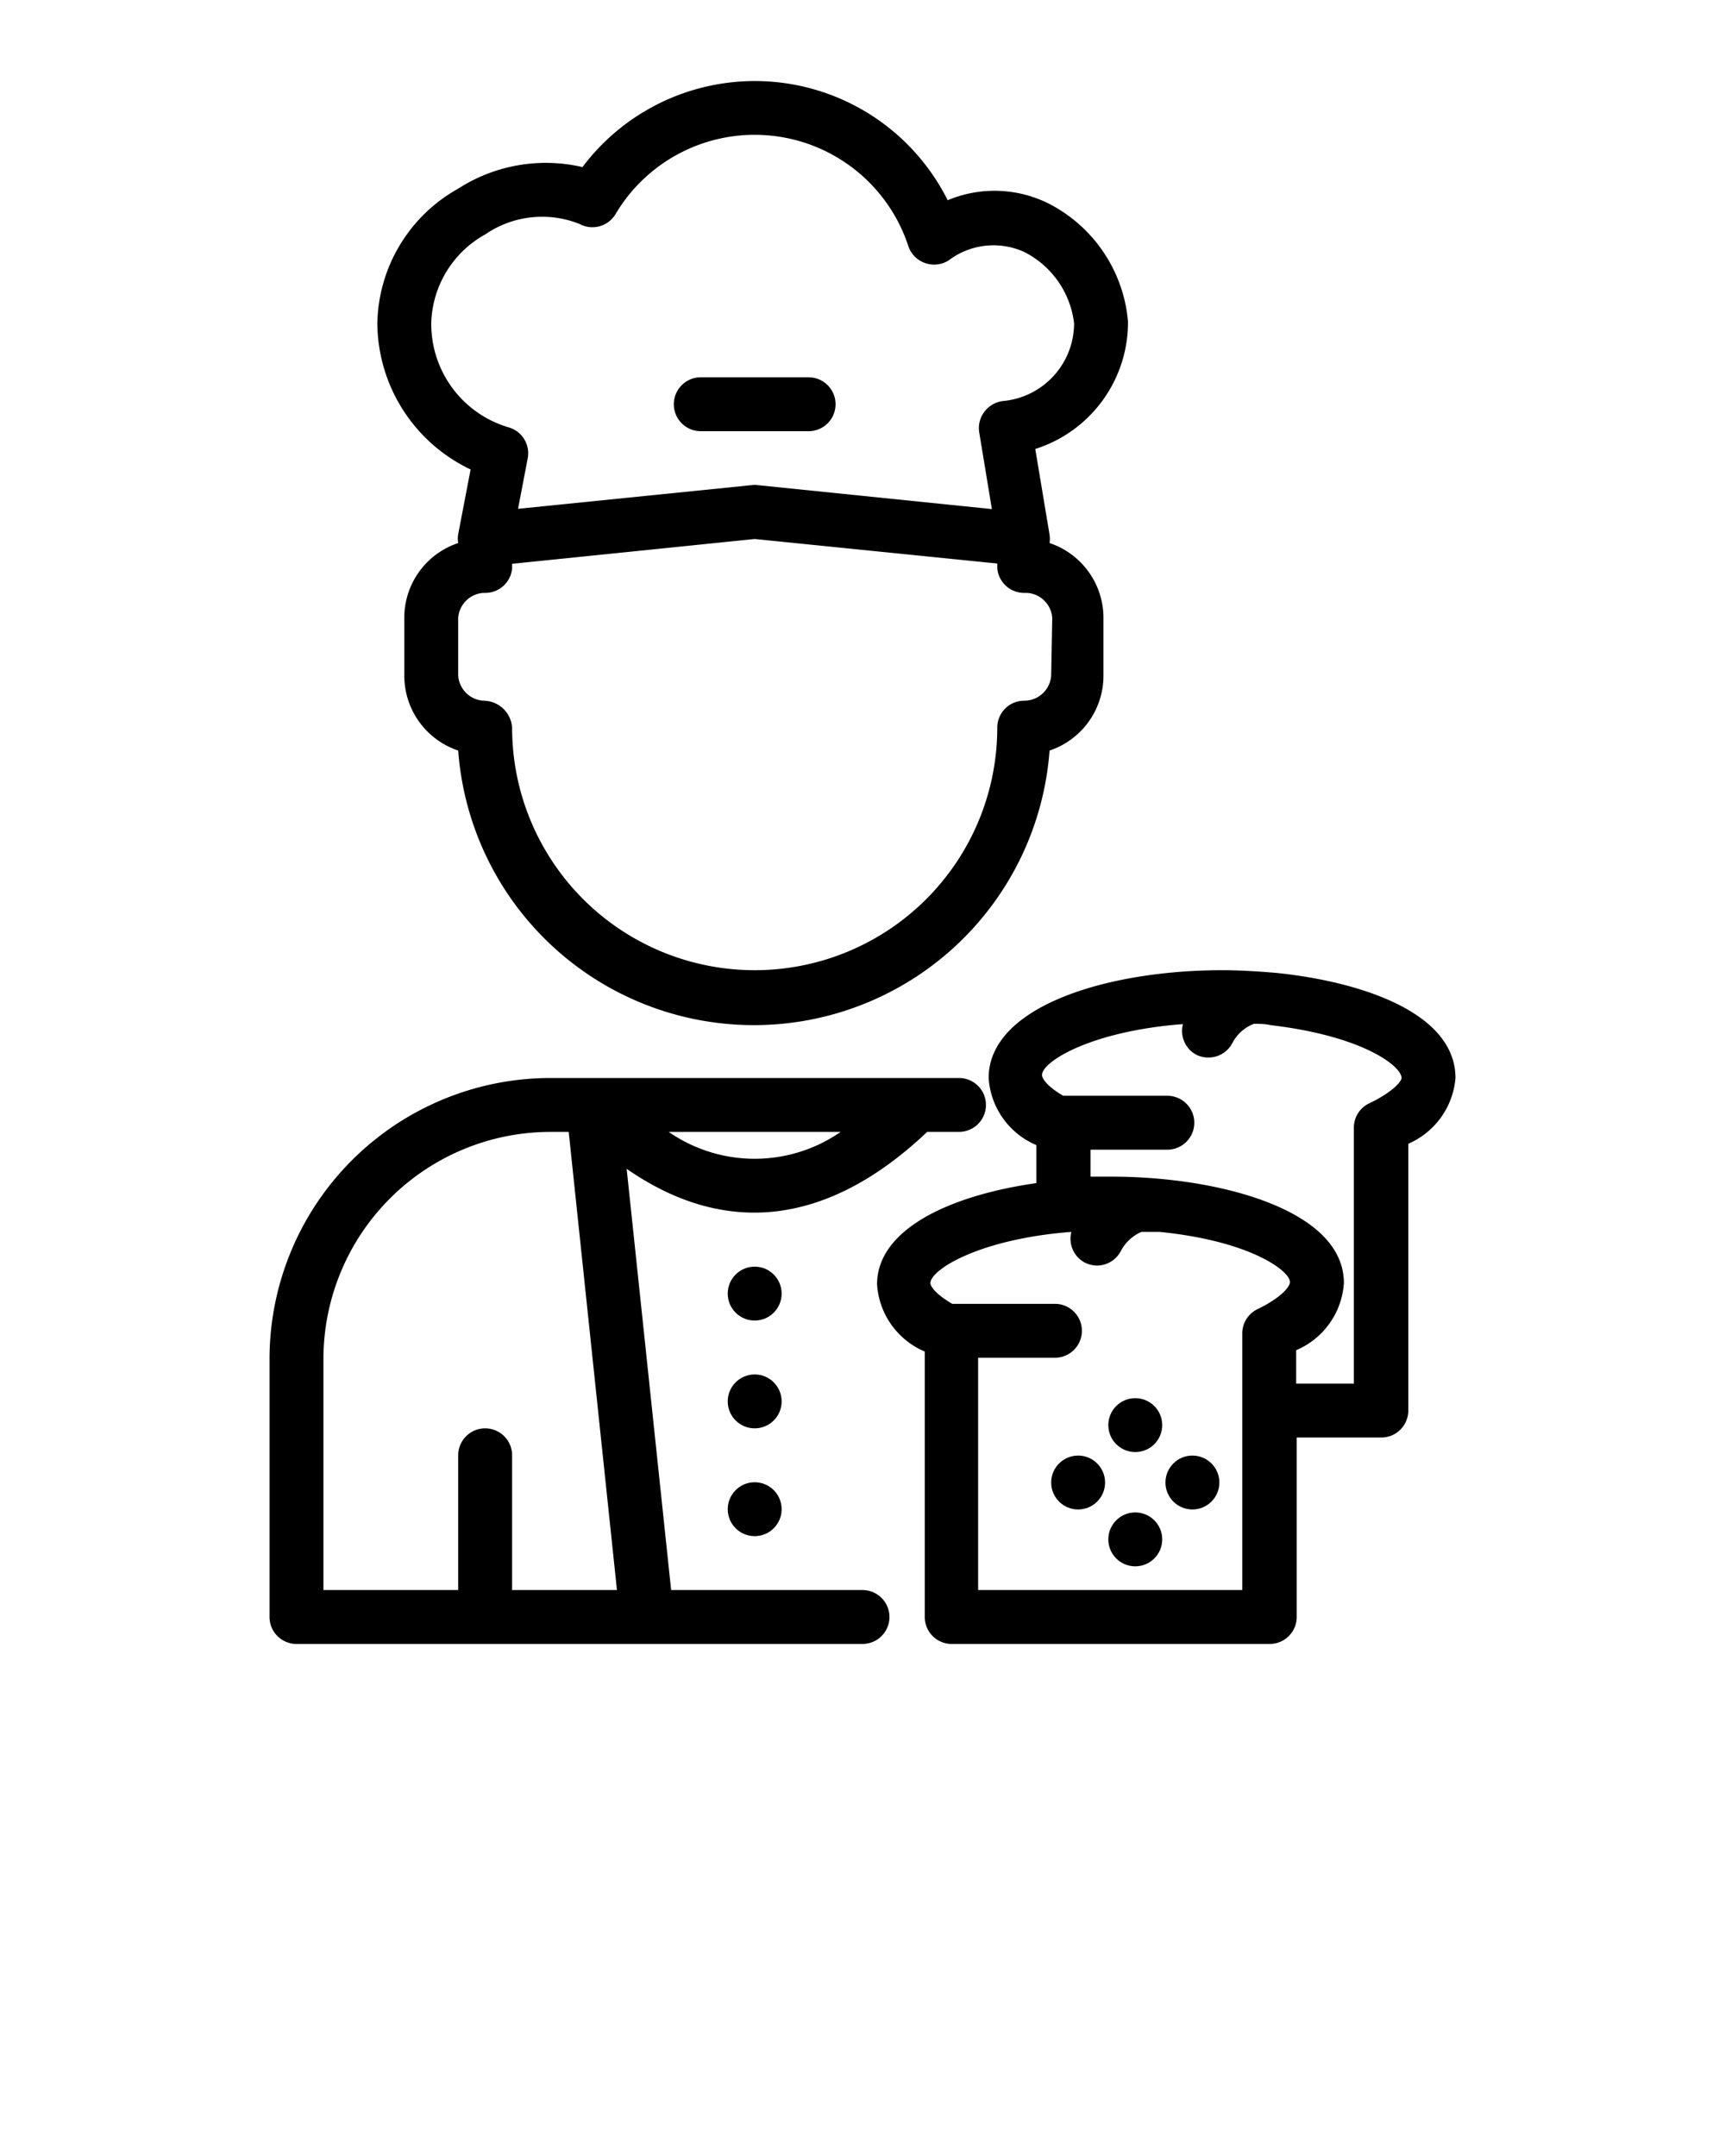 <svg xmlns="http://www.w3.org/2000/svg" data-name="Layer 1" viewBox="0 0 64 80" x="0px" y="0px">
    <title>baker</title>
    <path d="M32,59H24.9L23.25,43.37c3.69,2.56,7.5,2.09,11.15-1.37h1.18a1,1,0,0,0,0-2H20.42A10.43,10.43,0,0,0,10,50.42V60a1,1,0,0,0,1,1H32a1,1,0,0,0,0-2ZM24.81,42h6.38A5.6,5.6,0,0,1,24.81,42ZM12,50.42A8.43,8.43,0,0,1,20.42,42h.68l1.79,17H19V54a1,1,0,0,0-2,0v5H12Z"/>
    <path d="M41.85,11.93a5.44,5.44,0,0,0-2.93-4.37,4.49,4.49,0,0,0-3.76-.13A8,8,0,0,0,21.61,6.2,6,6,0,0,0,17,7a5.84,5.84,0,0,0-3,5,6.05,6.05,0,0,0,3.46,5.42L17,19.82a.92.92,0,0,0,0,.33,2.92,2.92,0,0,0-2,2.78v2.14a2.93,2.93,0,0,0,2,2.78,11,11,0,0,0,21.94,0,2.93,2.93,0,0,0,2-2.79V22.93a2.93,2.93,0,0,0-2-2.78,1.08,1.08,0,0,0,0-.31l-.53-3.18A4.93,4.93,0,0,0,41.85,11.93ZM39,25.07A1,1,0,0,1,38,26a1,1,0,0,0-1,1,9,9,0,0,1-18,0,1.07,1.07,0,0,0-1.07-1,1,1,0,0,1-.93-.93V22.93a1,1,0,0,1,.93-.93H18a1,1,0,0,0,1-.91c0-.06,0-.11,0-.17L28,20l9,.91c0,.06,0,.11,0,.17A1,1,0,0,0,38,22h.11a1,1,0,0,1,.93.93ZM37.22,14.88a1,1,0,0,0-.69.39,1,1,0,0,0-.2.77l.47,2.85L28.1,18a.67.67,0,0,0-.2,0l-8.68.88L19.58,17a1,1,0,0,0-.7-1.14A4,4,0,0,1,16,12a3.88,3.88,0,0,1,2-3.3,3.73,3.73,0,0,1,3.5-.39,1,1,0,0,0,1.34-.37A6,6,0,0,1,33.7,9.13a1,1,0,0,0,.62.63,1,1,0,0,0,.88-.1A2.75,2.75,0,0,1,38,9.35,3.41,3.41,0,0,1,39.85,12,2.9,2.9,0,0,1,37.22,14.88Z"/>
    <circle cx="28" cy="52" r="1"/>
    <circle cx="40" cy="55.01" r="1"/>
    <circle cx="42.12" cy="52.88" r="1"/>
    <circle cx="42.12" cy="57.12" r="1"/>
    <circle cx="44.24" cy="55.01" r="1"/>
    <circle cx="28" cy="56" r="1"/>
    <circle cx="28" cy="48" r="1"/>
    <path d="M30,14H26a1,1,0,0,0,0,2h4a1,1,0,0,0,0-2Z"/>
    <path d="M47.35,36.1c-.71-.06-1.39-.1-2-.1-4.31,0-8.67,1.36-8.67,4a2.91,2.91,0,0,0,1.77,2.49v1.41c-3.23.46-5.91,1.72-5.91,3.76a2.91,2.91,0,0,0,1.77,2.49V60a1,1,0,0,0,1,1h11.8a1,1,0,0,0,1-1V53.34h3.14a1,1,0,0,0,1-1v-9.9A2.92,2.92,0,0,0,54,40C54,37.6,50.56,36.43,47.35,36.1ZM36.29,59V50.38h2.85a1,1,0,0,0,0-2H35.33c-.57-.33-.81-.63-.81-.77,0-.5,1.83-1.64,5.23-1.9a1,1,0,0,0,.5,1.14,1.06,1.06,0,0,0,.45.11,1,1,0,0,0,.89-.55,1.57,1.57,0,0,1,.76-.7l.67,0c3.4.34,4.84,1.46,4.84,1.86,0,.17-.31.57-1.19,1a1,1,0,0,0-.58.91v2.84h0V59ZM50.8,40.94a1,1,0,0,0-.57.9v9.5H48.09V50.1a2.91,2.91,0,0,0,1.77-2.49c0-2.35-3.43-3.53-6.64-3.85a19.85,19.85,0,0,0-2-.1h-.76v-1h2.85a1,1,0,0,0,0-2H39.45c-.61-.35-.79-.65-.79-.77,0-.5,1.82-1.63,5.23-1.89a1,1,0,0,0,.5,1.14,1,1,0,0,0,.45.1,1,1,0,0,0,.89-.55,1.51,1.51,0,0,1,.79-.7c.21,0,.41,0,.63.05C50.56,38.44,52,39.56,52,40,52,40.12,51.68,40.52,50.8,40.94Z"/>
</svg>